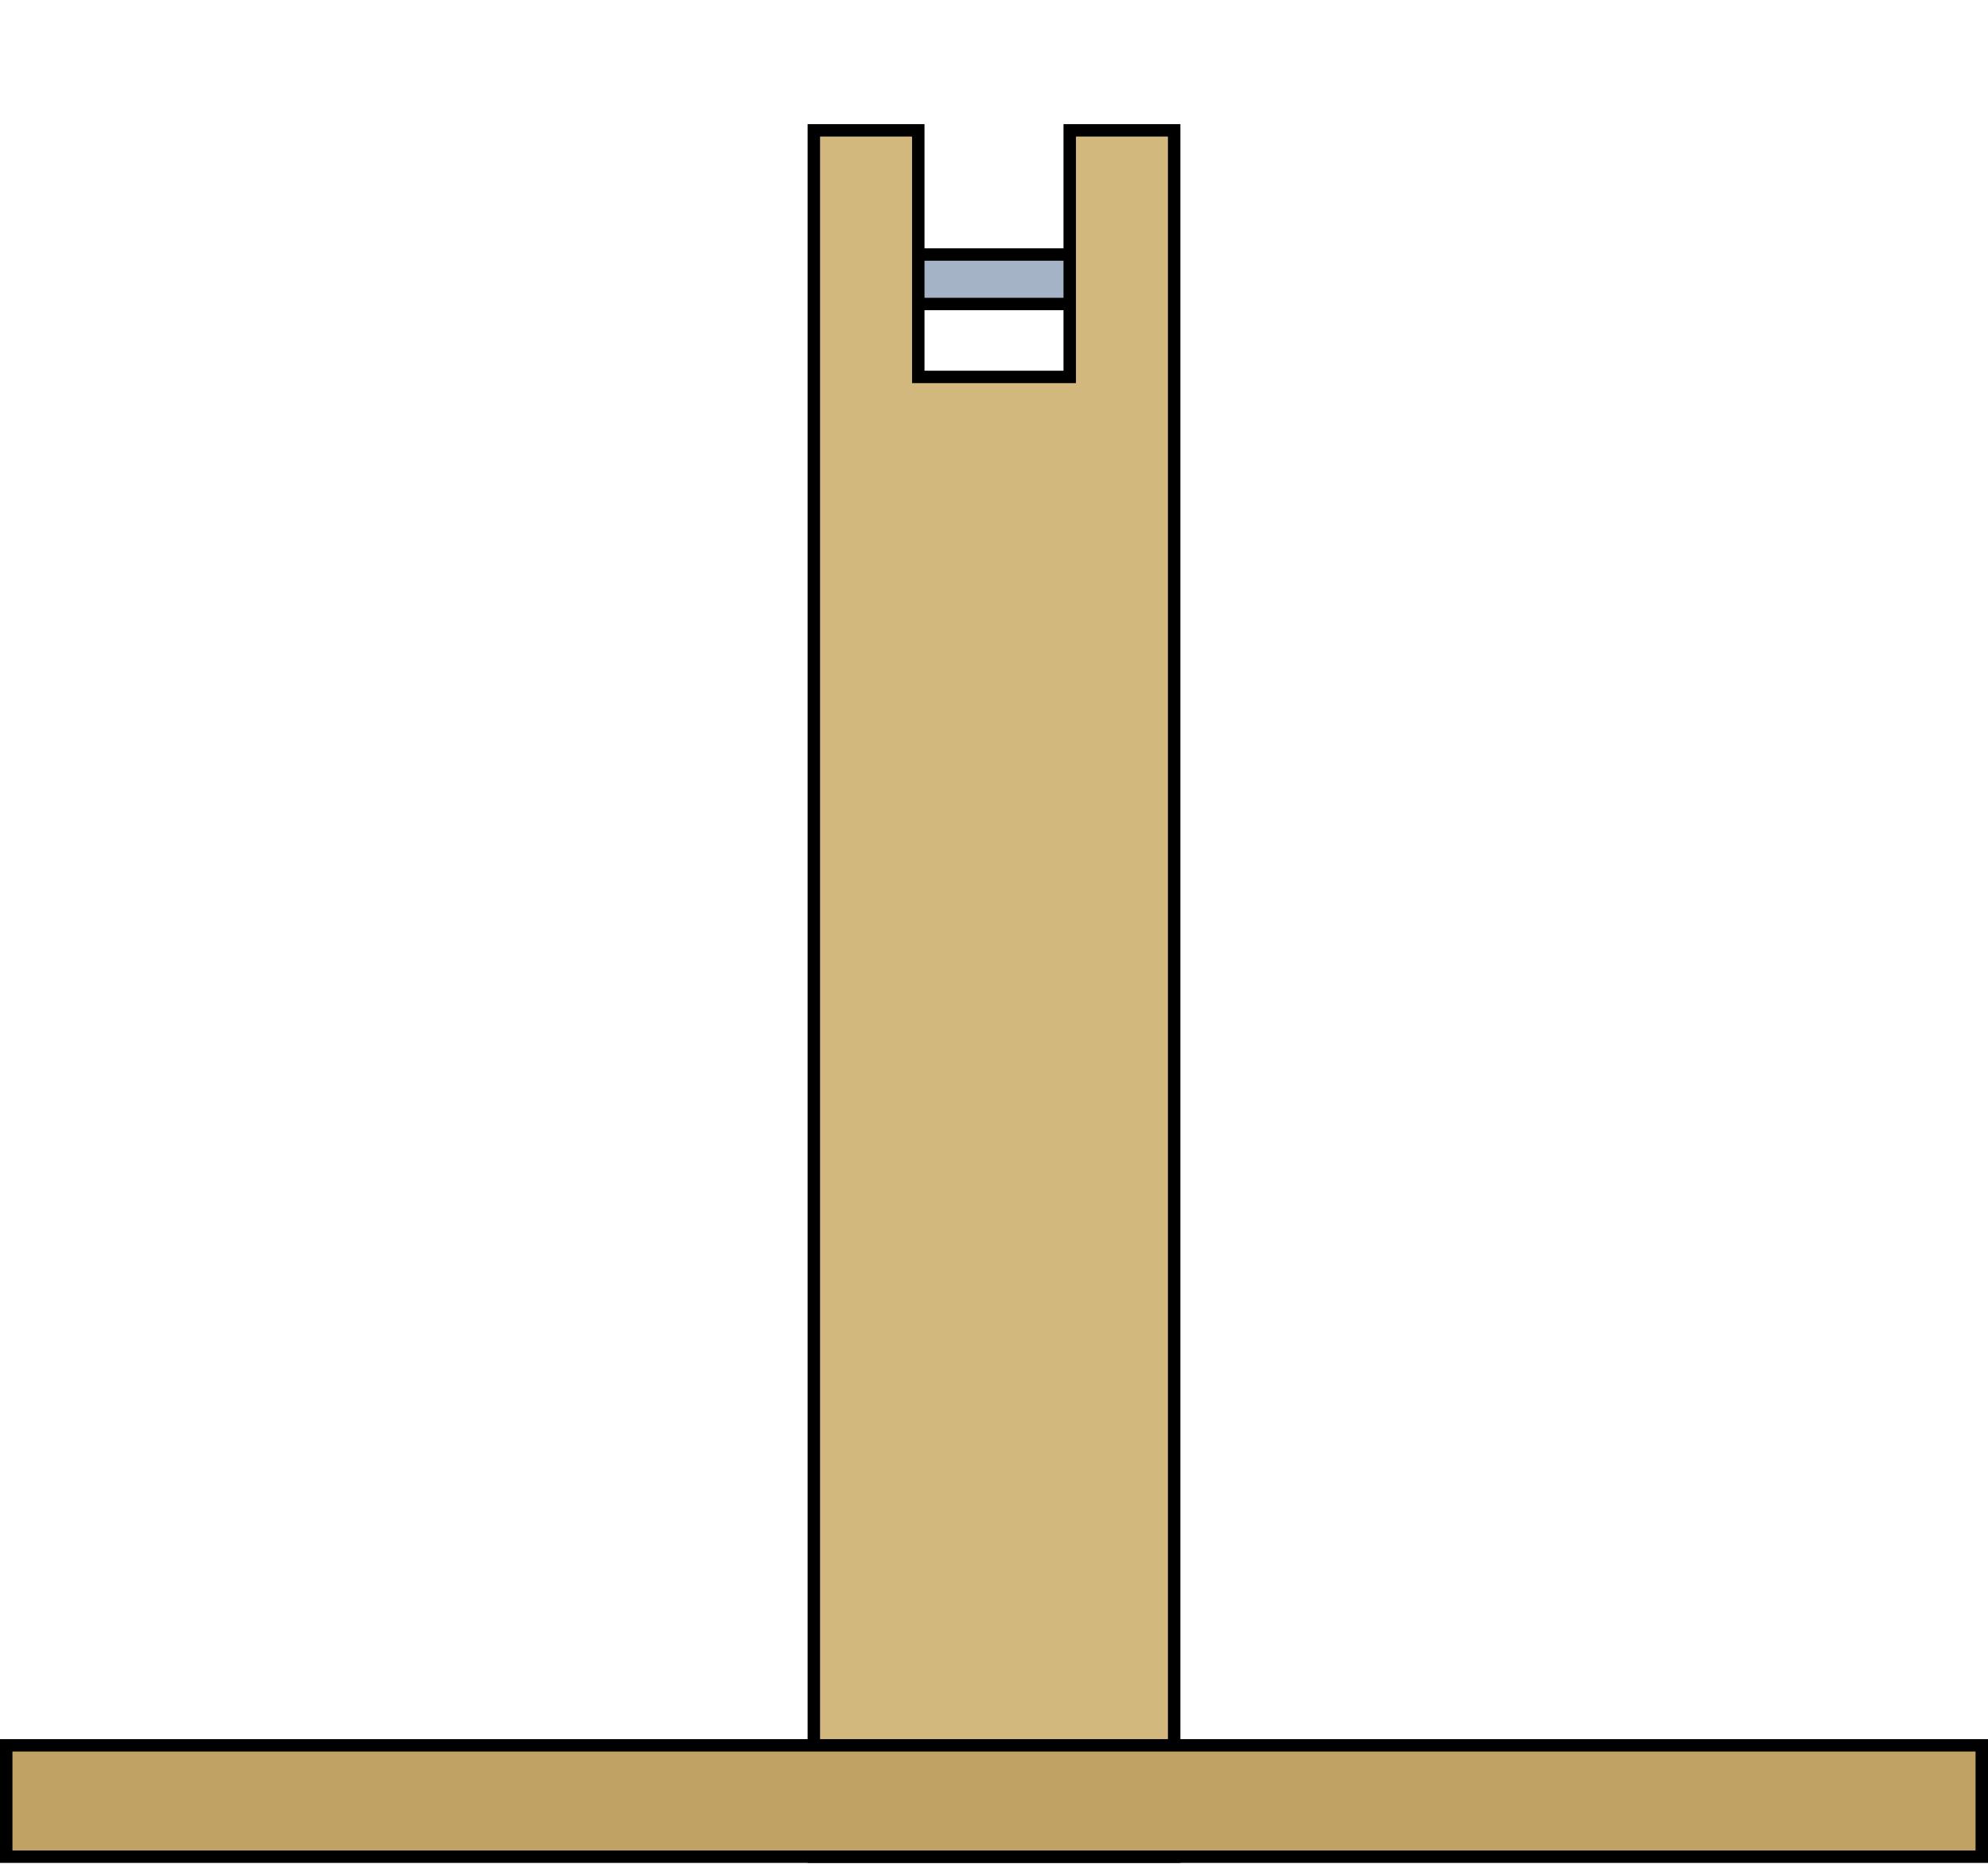 <?xml version="1.0" encoding="UTF-8" standalone="no"?>
<svg
   xmlns:dc="http://purl.org/dc/elements/1.1/"
   xmlns:cc="http://creativecommons.org/ns#"
   xmlns:rdf="http://www.w3.org/1999/02/22-rdf-syntax-ns#"
   xmlns:svg="http://www.w3.org/2000/svg"
   xmlns="http://www.w3.org/2000/svg"
   id="svg8"
   version="1.1"
   viewBox="0 0 42.333 39.688"
   height="150"
   width="160">
  <defs
     id="defs2" />
  <g
     style="stroke-width:1.002"
     transform="matrix(1,0,0,0.996,-5.292,-5.131)"
     id="layer3">
    <rect
       style="opacity:1;vector-effect:none;fill:#a4b3c6;fill-opacity:1;fill-rule:evenodd;stroke:#000000;stroke-width:0.265;stroke-linecap:butt;stroke-linejoin:miter;stroke-miterlimit:4;stroke-dasharray:none;stroke-dashoffset:0;stroke-opacity:1"
       id="rect937"
       width="5.027"
       height="1.058"
       x="23.945"
       y="10.593" />
    <path
       style="opacity:1;vector-effect:none;fill:#d3b87e;fill-opacity:1;fill-rule:evenodd;stroke:#000000;stroke-width:0.265;stroke-linecap:butt;stroke-linejoin:miter;stroke-miterlimit:4;stroke-dasharray:none;stroke-dashoffset:0;stroke-opacity:1"
       d="M 22.622,7.938 V 44.847 h 7.673 V 7.938 H 28.071 V 13.21 H 24.846 V 7.938 Z"
       id="rect921" />
    <rect
       y="-44.847"
       x="5.424"
       height="2.381"
       width="42.069"
       id="rect944"
       style="opacity:1;vector-effect:none;fill:#c1a265;fill-opacity:1;fill-rule:evenodd;stroke:#000000;stroke-width:0.265;stroke-linecap:butt;stroke-linejoin:miter;stroke-miterlimit:4;stroke-dasharray:none;stroke-dashoffset:0;stroke-opacity:1"
       transform="scale(1,-1)" />
  </g>
</svg>
